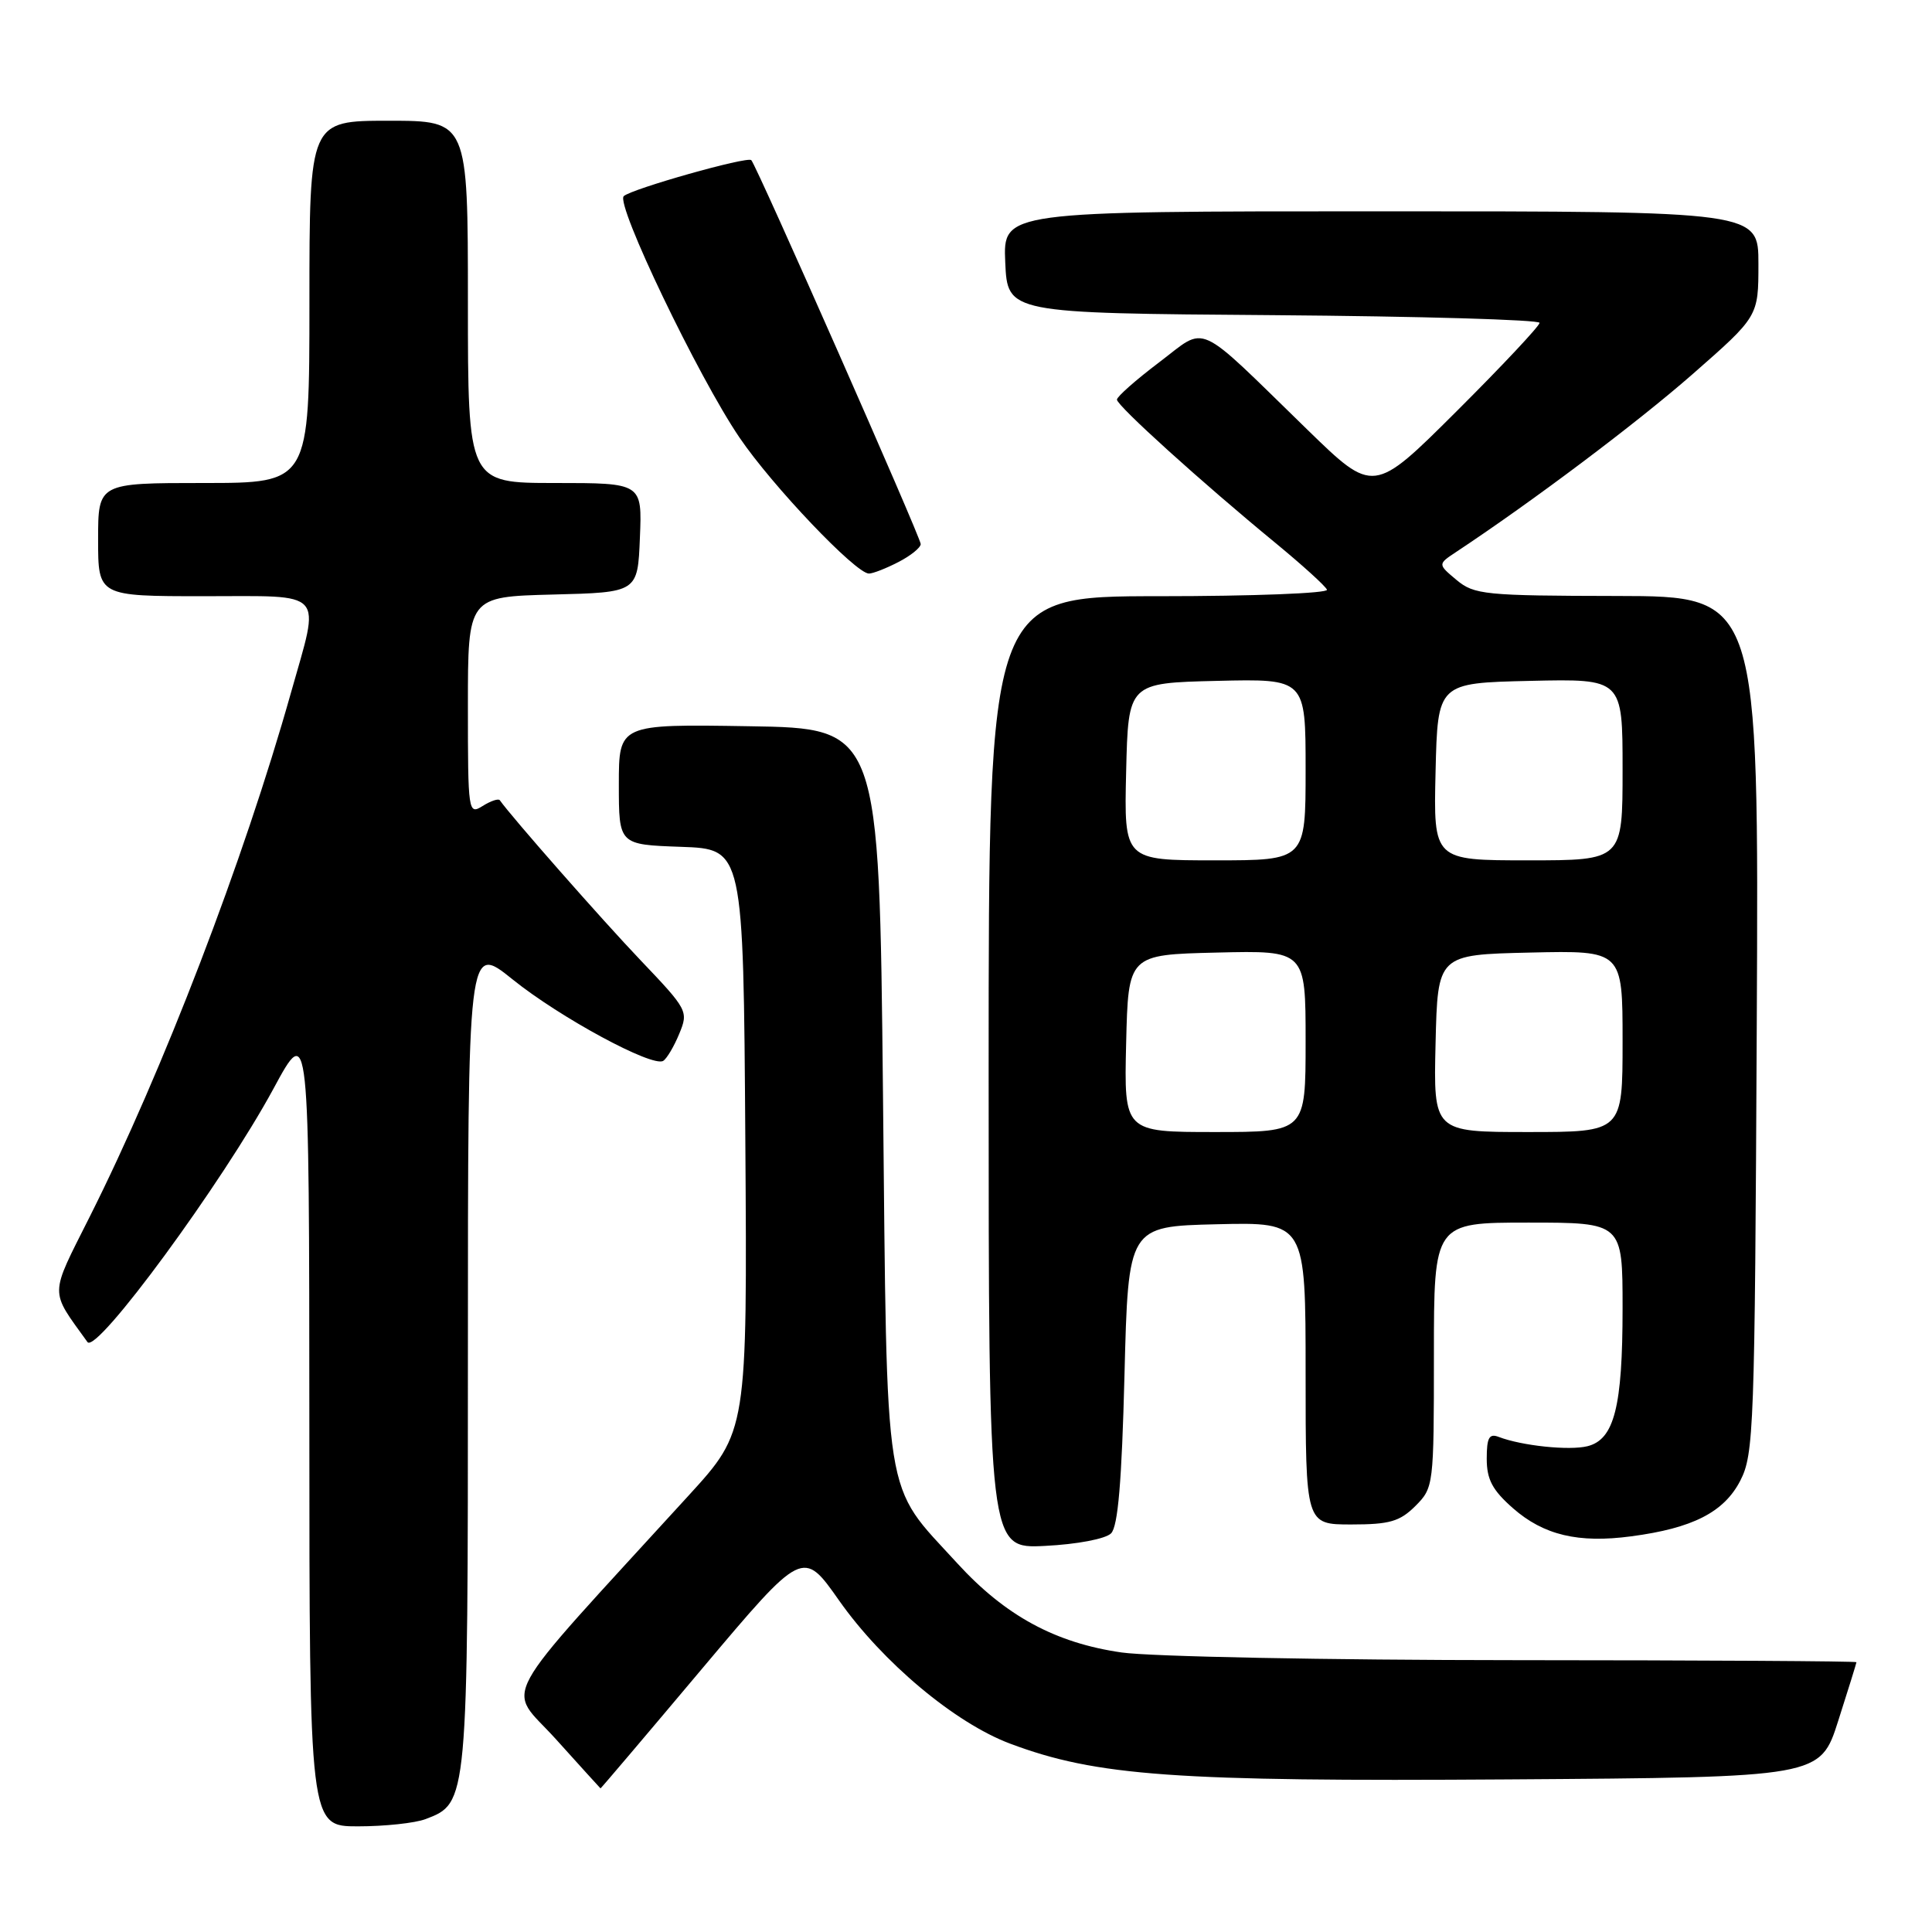 <?xml version="1.0" encoding="UTF-8" standalone="no"?>
<!DOCTYPE svg PUBLIC "-//W3C//DTD SVG 1.1//EN" "http://www.w3.org/Graphics/SVG/1.1/DTD/svg11.dtd" >
<svg xmlns="http://www.w3.org/2000/svg" xmlns:xlink="http://www.w3.org/1999/xlink" version="1.1" viewBox="0 0 256 256">
 <g >
 <path fill="currentColor"
d=" M 56.39 241.04 C 62.00 238.91 62.00 238.96 62.00 179.55 C 62.00 125.01 62.00 125.01 67.90 129.76 C 74.16 134.81 86.45 141.46 87.88 140.57 C 88.35 140.28 89.31 138.67 90.00 136.99 C 91.24 134.00 91.13 133.80 84.86 127.22 C 79.75 121.86 67.81 108.28 66.23 106.04 C 66.06 105.78 65.03 106.12 63.95 106.80 C 62.05 107.99 62.00 107.65 62.00 93.54 C 62.00 79.07 62.00 79.07 73.25 78.78 C 84.50 78.50 84.50 78.50 84.79 71.25 C 85.09 64.00 85.09 64.00 73.54 64.00 C 62.00 64.00 62.00 64.00 62.00 40.00 C 62.00 16.00 62.00 16.00 51.50 16.00 C 41.00 16.00 41.00 16.00 41.00 40.00 C 41.00 64.00 41.00 64.00 27.00 64.00 C 13.00 64.00 13.00 64.00 13.00 71.50 C 13.00 79.00 13.00 79.00 27.00 79.00 C 43.37 79.00 42.45 77.98 38.55 91.80 C 32.29 114.03 21.58 141.92 11.90 161.20 C 6.52 171.92 6.54 170.80 11.59 177.83 C 12.78 179.48 29.51 156.68 36.24 144.25 C 40.97 135.50 40.97 135.50 40.99 188.75 C 41.00 242.00 41.00 242.00 47.43 242.00 C 50.97 242.00 55.00 241.57 56.39 241.04 Z  M 93.02 221.12 C 106.39 205.25 106.39 205.25 111.18 212.07 C 116.94 220.26 126.54 228.30 133.84 231.04 C 145.30 235.34 155.68 236.08 199.84 235.78 C 241.19 235.50 241.19 235.50 243.58 228.00 C 244.90 223.88 245.98 220.39 245.99 220.25 C 245.99 220.11 225.64 219.99 200.75 219.98 C 175.86 219.97 152.40 219.51 148.61 218.96 C 139.84 217.70 133.20 214.09 126.86 207.16 C 116.94 196.31 117.57 200.25 117.00 145.00 C 116.50 96.50 116.50 96.50 99.25 96.23 C 82.00 95.95 82.00 95.95 82.00 103.94 C 82.00 111.92 82.00 111.92 90.25 112.21 C 98.50 112.50 98.50 112.50 98.76 151.08 C 99.02 189.65 99.02 189.65 91.26 198.15 C 65.24 226.65 67.12 223.20 73.65 230.44 C 76.87 234.01 79.53 236.95 79.57 236.97 C 79.62 236.99 85.67 229.86 93.02 221.12 Z  M 147.22 203.18 C 148.14 202.27 148.64 196.33 149.00 182.20 C 149.50 162.50 149.50 162.50 161.25 162.22 C 173.00 161.94 173.00 161.94 173.00 181.97 C 173.00 202.00 173.00 202.00 179.05 202.00 C 184.13 202.00 185.48 201.61 187.55 199.55 C 189.96 197.13 190.00 196.84 190.00 179.55 C 190.00 162.00 190.00 162.00 202.50 162.00 C 215.00 162.00 215.00 162.00 215.00 173.35 C 215.00 186.42 213.90 190.74 210.35 191.63 C 207.94 192.23 201.67 191.58 198.59 190.40 C 197.32 189.91 197.00 190.50 197.00 193.29 C 197.00 196.04 197.75 197.45 200.48 199.85 C 204.54 203.41 209.13 204.51 216.15 203.57 C 224.28 202.50 228.43 200.38 230.59 196.21 C 232.40 192.70 232.52 189.39 232.78 135.75 C 233.06 79.00 233.06 79.00 214.28 78.97 C 196.73 78.94 195.34 78.80 193.00 76.85 C 190.50 74.76 190.50 74.76 192.96 73.13 C 203.11 66.41 216.90 56.04 224.25 49.60 C 233.00 41.93 233.00 41.93 233.00 34.96 C 233.00 28.00 233.00 28.00 182.95 28.00 C 132.91 28.00 132.91 28.00 133.20 34.75 C 133.50 41.50 133.50 41.50 168.75 41.76 C 188.14 41.91 204.00 42.37 204.00 42.78 C 204.00 43.19 199.05 48.47 193.00 54.50 C 182.00 65.46 182.00 65.46 173.25 56.95 C 158.15 42.26 160.06 43.13 153.58 48.02 C 150.51 50.34 148.00 52.56 148.00 52.95 C 148.00 53.76 159.24 63.92 169.00 71.94 C 172.57 74.88 175.65 77.67 175.83 78.14 C 176.02 78.61 166.00 79.00 153.58 79.00 C 131.00 79.00 131.00 79.00 131.00 142.11 C 131.00 205.22 131.00 205.22 138.47 204.84 C 142.71 204.63 146.49 203.91 147.22 203.18 Z  M 119.05 74.47 C 120.67 73.64 122.00 72.56 122.00 72.09 C 122.00 71.23 100.24 21.90 99.55 21.22 C 99.02 20.69 83.68 25.03 82.65 25.99 C 81.54 27.04 92.51 49.91 97.98 57.97 C 102.33 64.38 113.39 76.00 115.14 76.00 C 115.67 76.00 117.43 75.31 119.05 74.47 Z  M 149.22 138.25 C 149.50 126.50 149.50 126.50 161.25 126.22 C 173.00 125.94 173.00 125.94 173.00 137.97 C 173.00 150.00 173.00 150.00 160.97 150.00 C 148.94 150.00 148.94 150.00 149.22 138.25 Z  M 190.22 138.25 C 190.50 126.50 190.50 126.50 202.75 126.22 C 215.00 125.94 215.00 125.94 215.00 137.97 C 215.00 150.00 215.00 150.00 202.47 150.00 C 189.94 150.00 189.94 150.00 190.22 138.25 Z  M 149.22 102.25 C 149.50 90.50 149.50 90.50 161.25 90.22 C 173.00 89.94 173.00 89.94 173.00 101.97 C 173.00 114.00 173.00 114.00 160.97 114.00 C 148.94 114.00 148.94 114.00 149.22 102.25 Z  M 190.22 102.25 C 190.50 90.50 190.50 90.50 202.75 90.22 C 215.00 89.94 215.00 89.94 215.00 101.97 C 215.00 114.00 215.00 114.00 202.47 114.00 C 189.94 114.00 189.94 114.00 190.22 102.25 Z "/>
</g>
</svg>